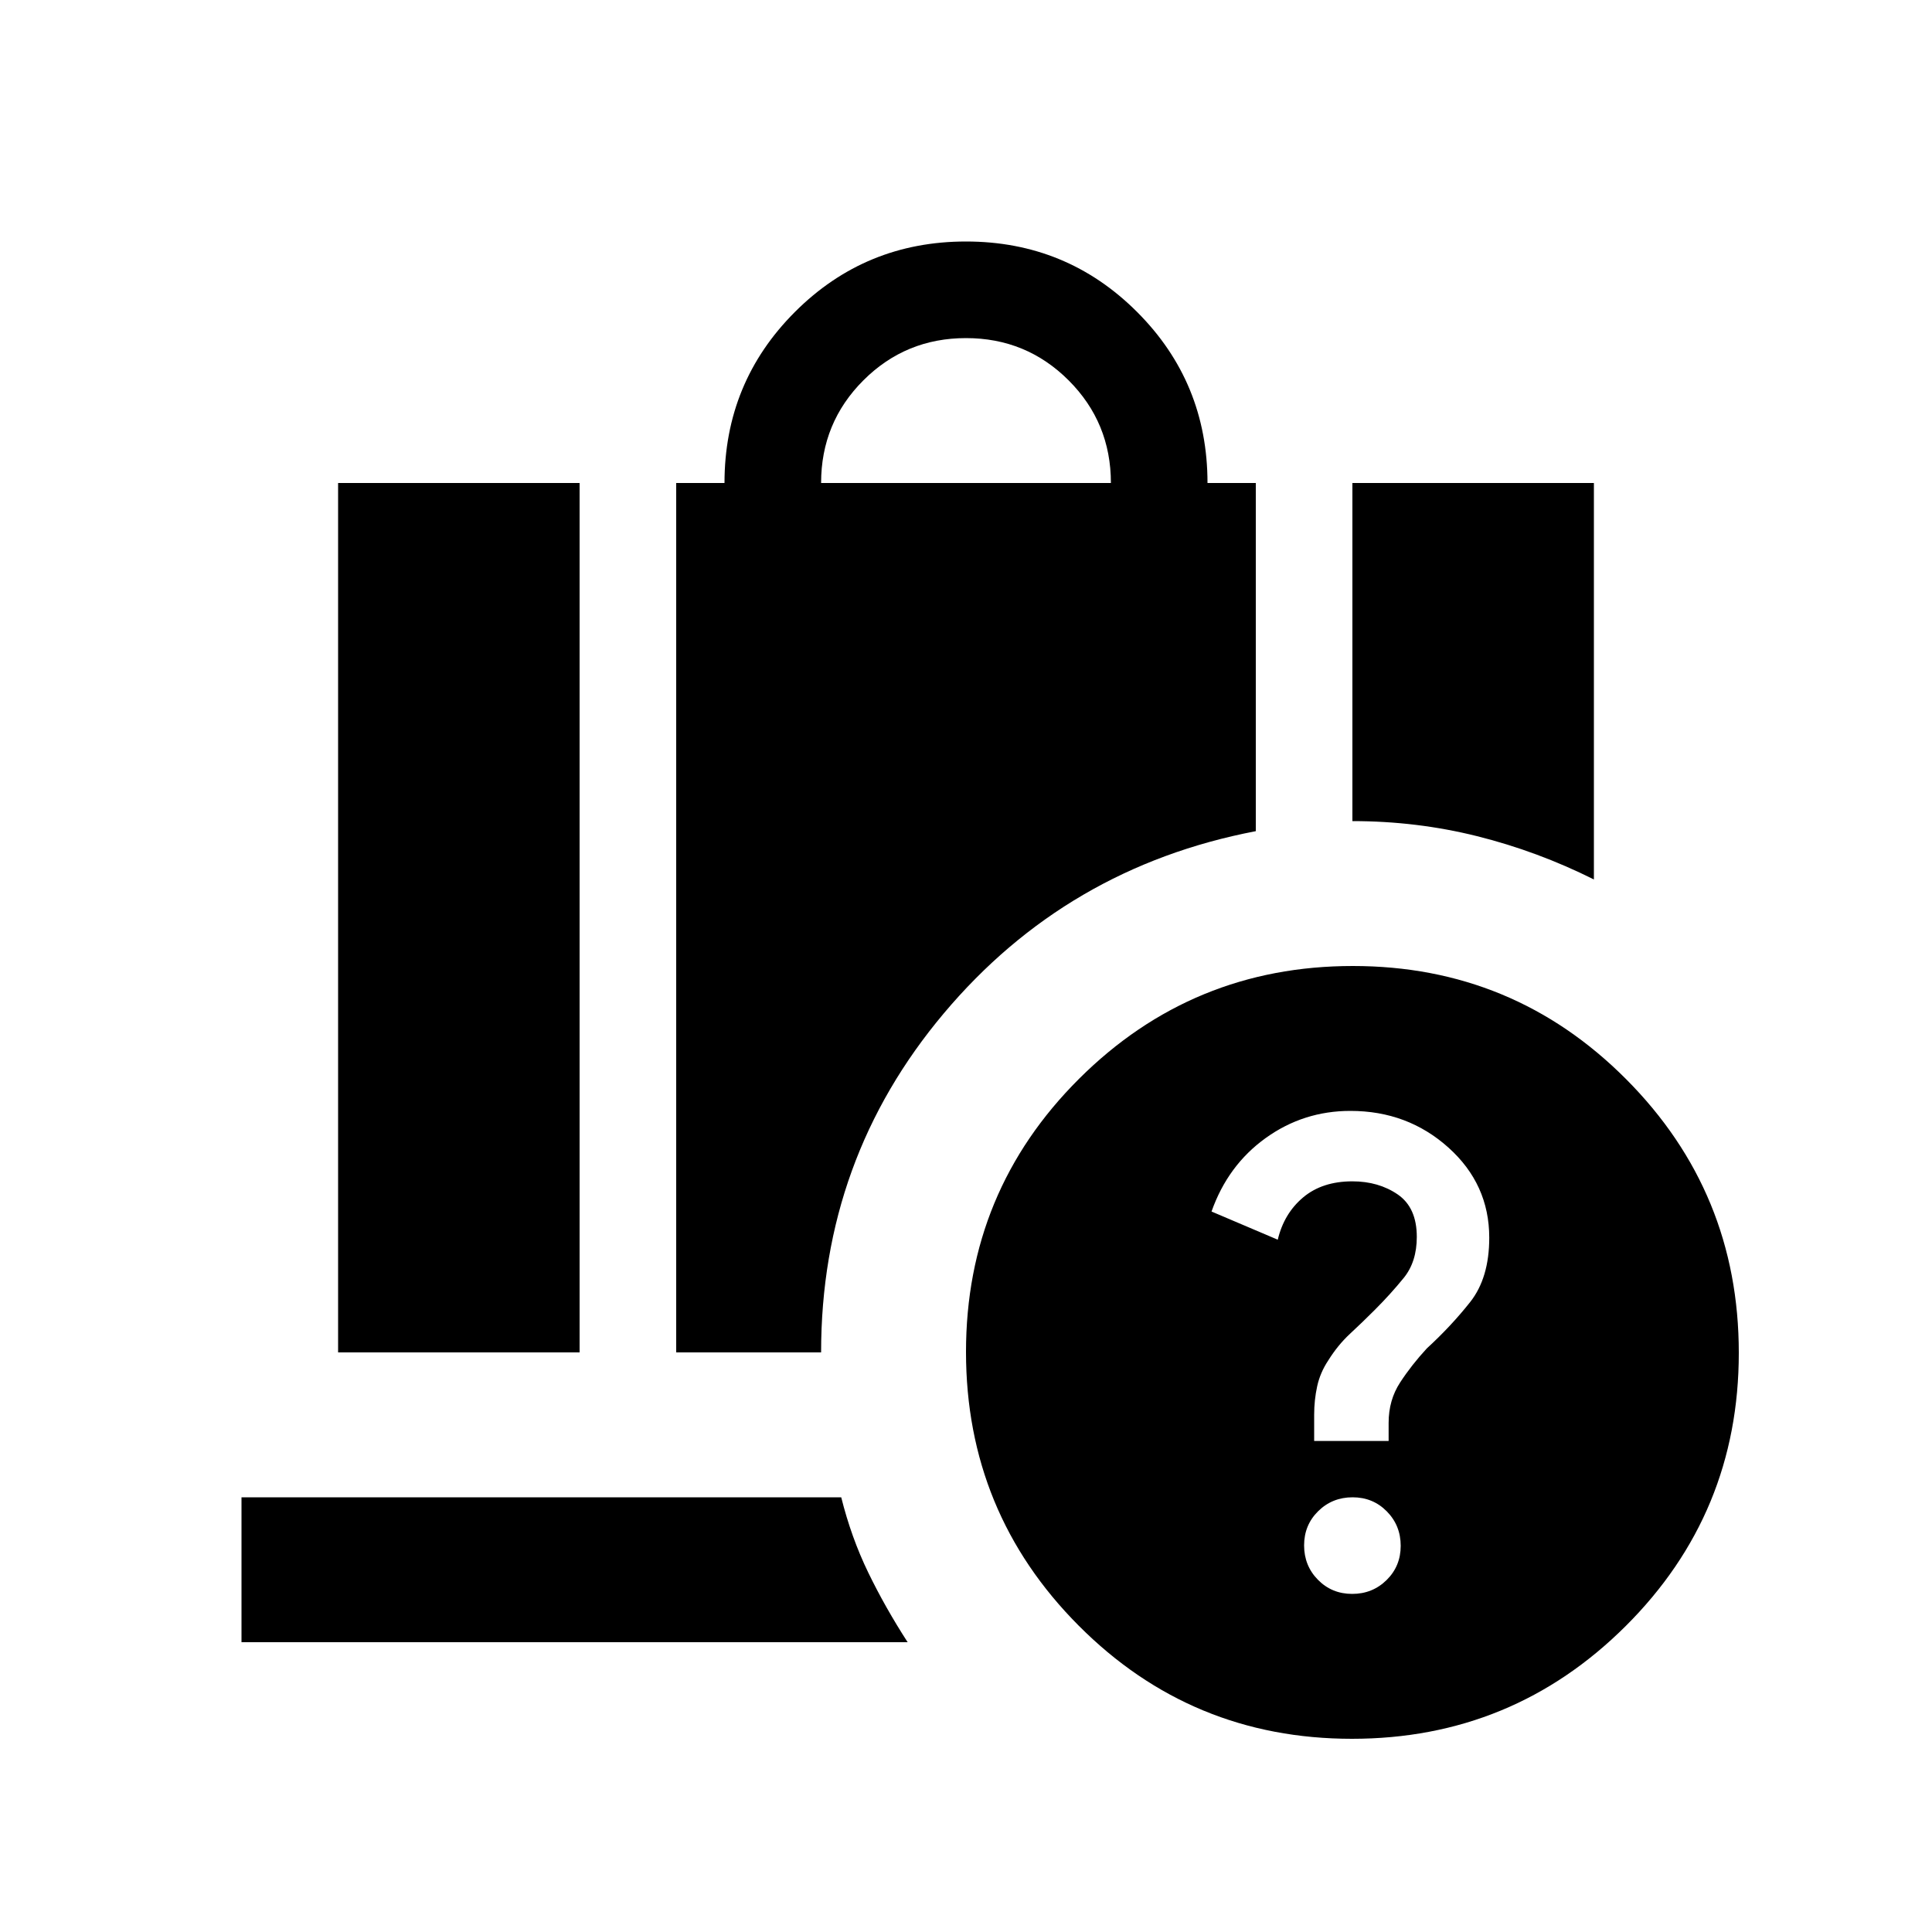 <svg xmlns="http://www.w3.org/2000/svg" height="20" viewBox="0 -960 960 960" width="20"><path d="M408-720h144q0-30-21-51t-51-21q-30 0-51 21t-21 51Zm264 168v-168h120v197q-28-14-58-21.5t-62-7.5ZM168-288v-432h120v432H168Zm168 0v-432h24q0-50 35-85t85-35q50 0 85 35t35 85h24v173q-94 18-155 90.5T408-288h-72Zm317 44h37v-9q0-11.306 5.7-20.042 5.7-8.736 13.3-16.958 12-11 21.5-23t9.5-32q0-26.578-20.294-44.789Q699.412-408 671-408q-23.338 0-42.11 13.5T602-358l32.914 14Q638-357 647.5-365t24.5-8q13 0 22.5 6.5t9.5 21.125Q704-333 697.5-325T683-309q-6 6-12.139 11.7-6.139 5.7-10.861 13.3-4 6-5.5 12.825Q653-264.35 653-257v13Zm18.892 76Q682-168 689-174.892t7-17Q696-202 689.108-209t-17-7Q662-216 655-209.108t-7 17Q648-182 654.892-175t17 7Zm-.118 72Q592-96 536-152.226t-56-136Q480-368 536.226-424t136-56Q752-480 808-423.774t56 136Q864-208 807.774-152t-136 56ZM120-144v-72h298q5 20 13.4 37.333Q439.8-161.333 451-144H120Z"/></svg>